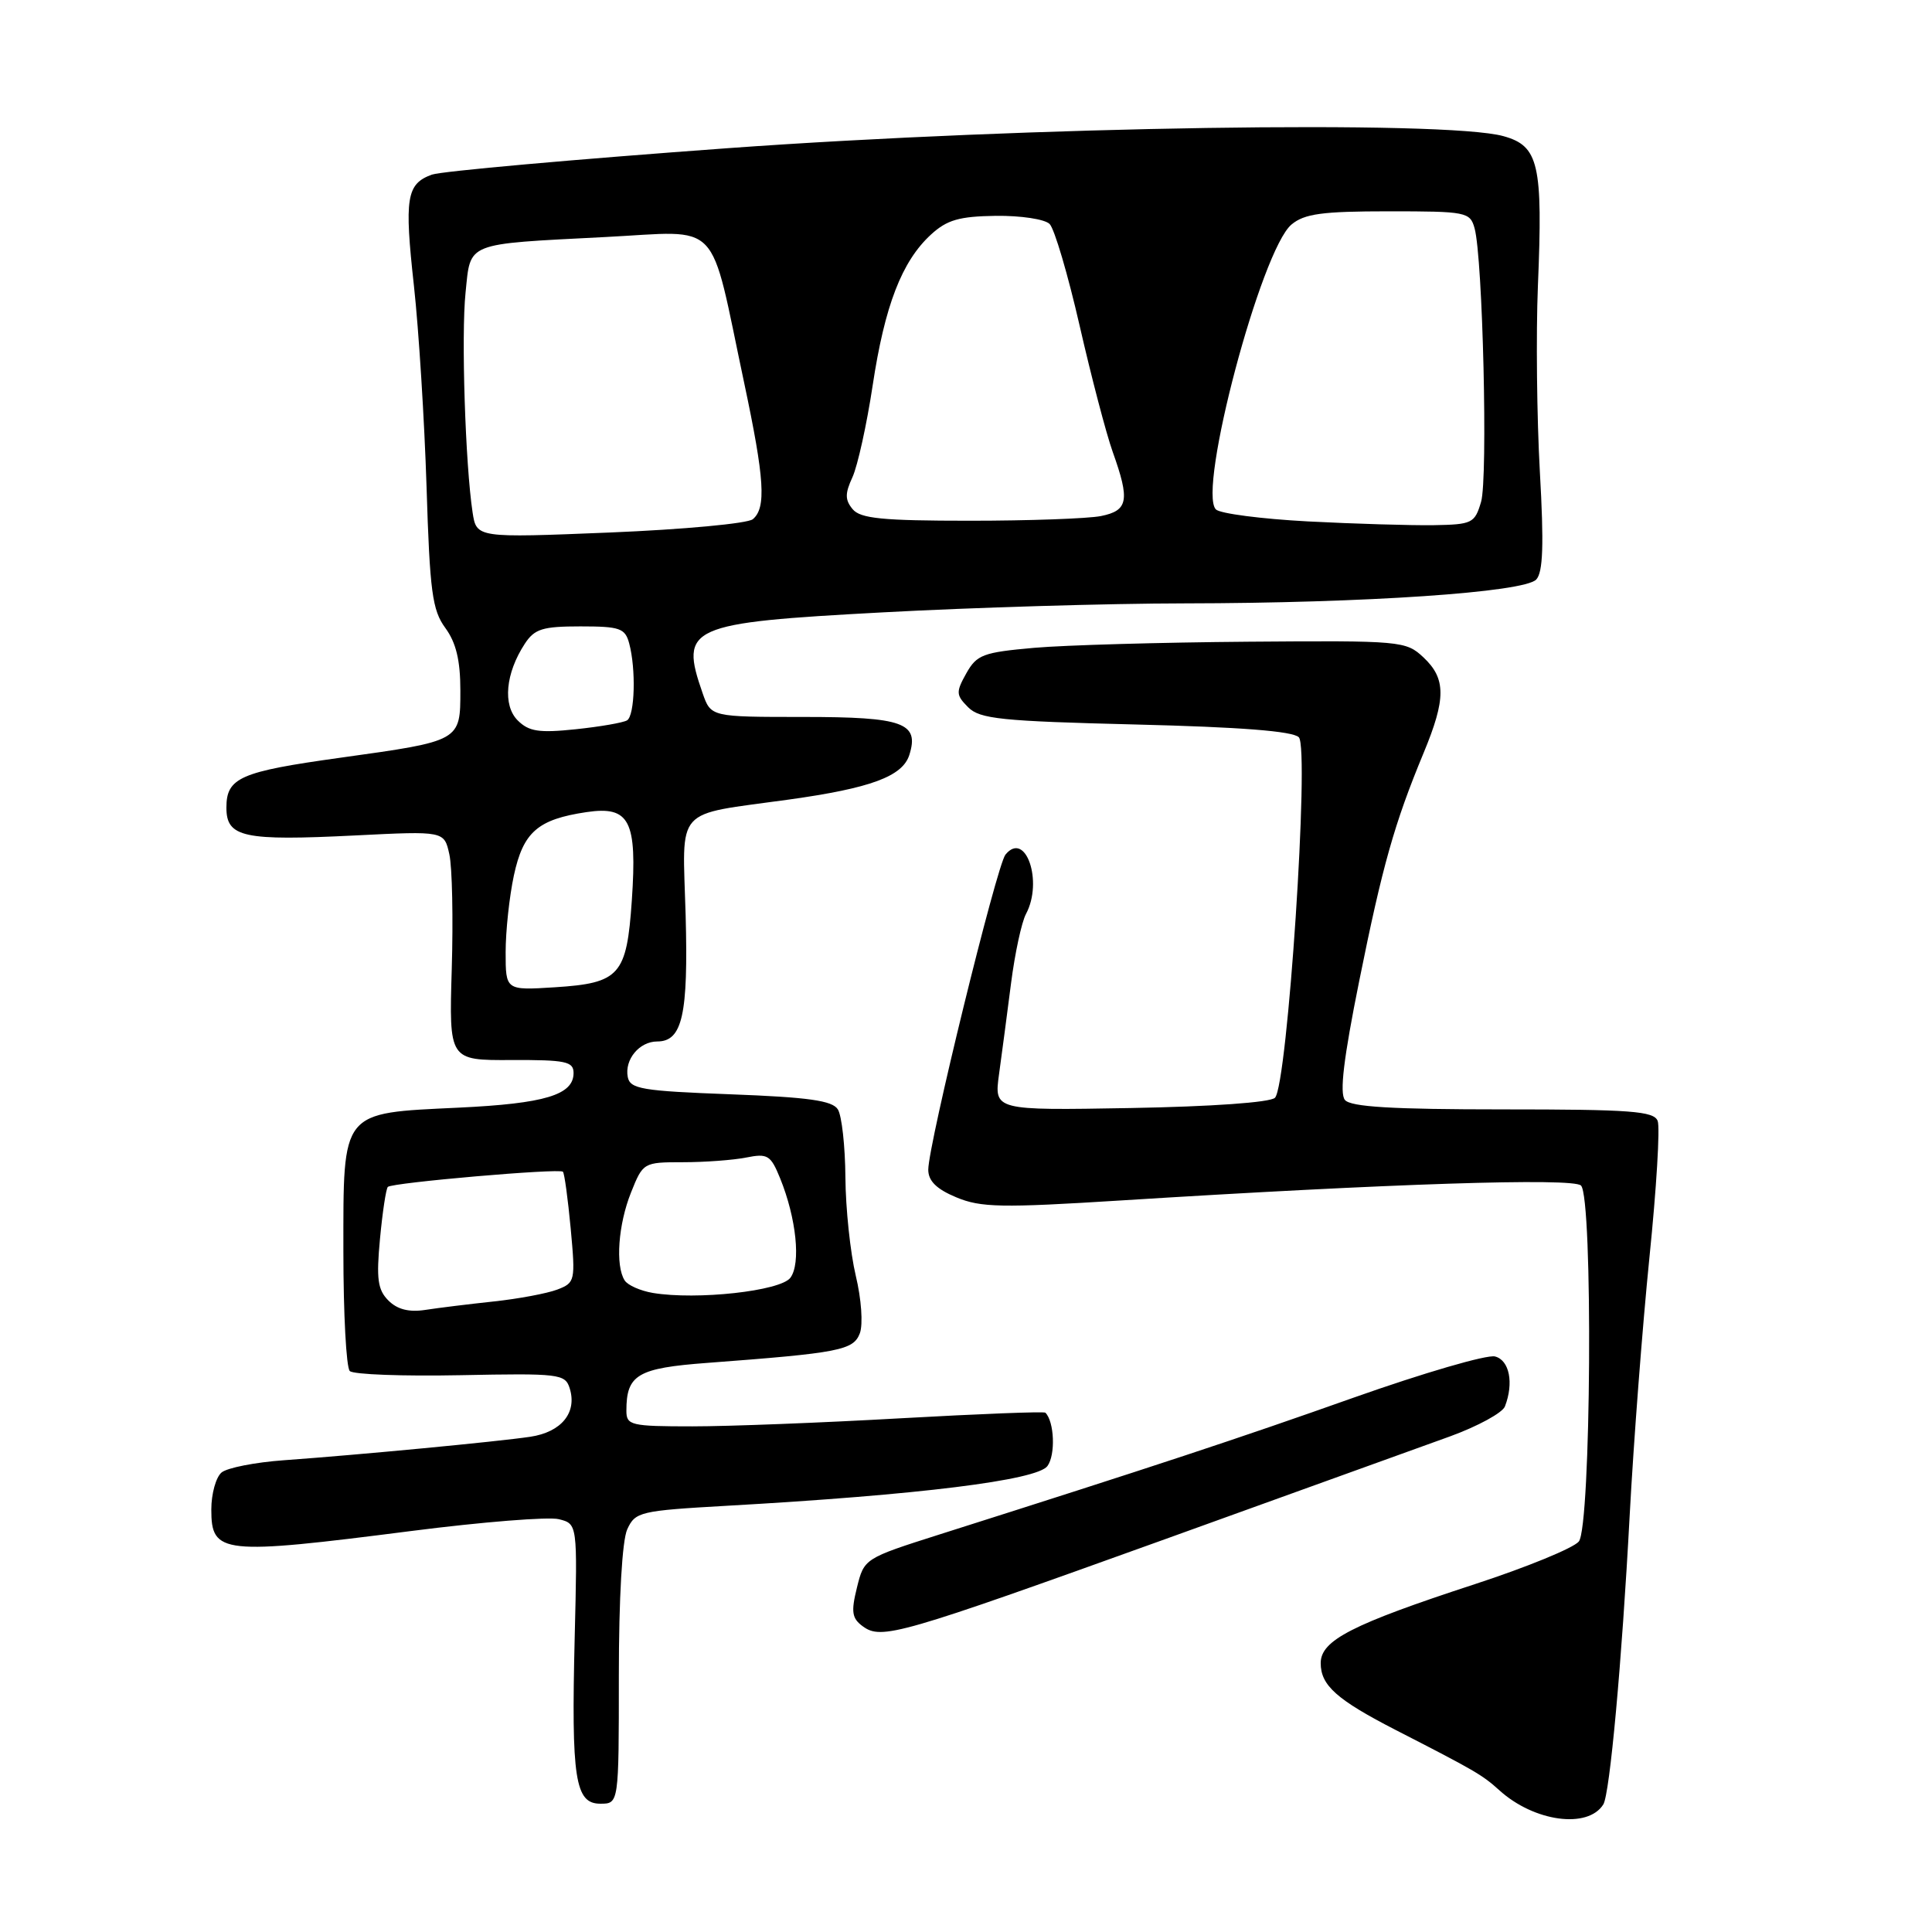 <?xml version="1.0" encoding="UTF-8" standalone="no"?>
<!DOCTYPE svg PUBLIC "-//W3C//DTD SVG 1.1//EN" "http://www.w3.org/Graphics/SVG/1.1/DTD/svg11.dtd" >
<svg xmlns="http://www.w3.org/2000/svg" xmlns:xlink="http://www.w3.org/1999/xlink" version="1.1" viewBox="0 0 256 256">
 <g >
 <path fill="currentColor"
d=" M 212.45 239.09 C 213.31 237.69 214.90 220.30 215.94 200.81 C 216.46 191.08 217.64 175.69 218.56 166.60 C 219.49 157.51 219.98 149.38 219.65 148.53 C 219.15 147.23 216.12 147.00 199.15 147.00 C 184.45 147.00 178.97 146.67 178.21 145.75 C 177.48 144.87 178.04 140.21 180.10 130.00 C 183.18 114.71 184.76 109.11 188.63 99.78 C 191.62 92.58 191.61 89.92 188.62 87.11 C 186.29 84.93 185.71 84.87 165.37 85.03 C 153.89 85.12 141.14 85.48 137.03 85.84 C 130.26 86.44 129.43 86.75 128.04 89.22 C 126.65 91.71 126.67 92.10 128.29 93.72 C 129.84 95.27 132.67 95.56 150.49 96.00 C 164.37 96.34 171.29 96.88 172.10 97.69 C 173.55 99.15 170.60 143.80 168.94 145.46 C 168.32 146.08 160.54 146.63 149.81 146.82 C 131.72 147.14 131.72 147.14 132.38 142.32 C 132.75 139.67 133.46 134.25 133.97 130.28 C 134.48 126.31 135.37 122.18 135.95 121.10 C 138.25 116.80 135.89 109.99 133.23 113.24 C 132.07 114.65 123.00 151.67 123.00 154.99 C 123.00 156.48 124.09 157.56 126.71 158.65 C 129.96 160.01 132.69 160.06 148.46 159.07 C 184.08 156.83 208.44 156.04 209.49 157.09 C 211.10 158.70 210.83 202.30 209.20 204.26 C 208.48 205.13 202.28 207.67 195.42 209.91 C 179.15 215.23 175.00 217.35 175.00 220.37 C 175.00 223.33 177.13 225.22 184.99 229.26 C 195.47 234.63 196.41 235.18 198.66 237.21 C 203.27 241.40 210.41 242.37 212.45 239.09 Z  M 82.00 222.05 C 82.00 211.73 82.44 204.14 83.11 202.65 C 84.18 200.32 84.77 200.18 96.36 199.52 C 121.74 198.09 137.41 196.14 138.79 194.26 C 139.88 192.78 139.71 188.38 138.52 187.19 C 138.34 187.01 129.72 187.35 119.35 187.93 C 108.98 188.52 96.56 189.00 91.75 189.00 C 83.57 189.00 83.00 188.86 83.00 186.93 C 83.00 182.15 84.47 181.28 93.72 180.59 C 111.27 179.27 113.09 178.92 113.94 176.65 C 114.37 175.46 114.14 172.13 113.39 169.02 C 112.67 165.98 112.05 160.12 112.02 156.00 C 111.99 151.88 111.54 147.82 111.02 147.00 C 110.29 145.83 107.12 145.39 96.80 145.00 C 85.04 144.56 83.48 144.29 83.18 142.70 C 82.74 140.39 84.72 138.00 87.09 138.00 C 90.42 138.00 91.21 134.46 90.85 121.24 C 90.44 106.65 89.16 108.09 104.50 105.95 C 115.37 104.44 119.58 102.88 120.49 100.04 C 121.84 95.77 119.70 95.00 106.48 95.00 C 94.20 95.00 94.20 95.00 93.10 91.85 C 90.03 83.04 91.16 82.53 117.00 81.14 C 128.82 80.50 146.82 79.96 157.00 79.95 C 180.87 79.92 201.96 78.49 203.56 76.79 C 204.46 75.83 204.59 72.18 204.04 62.52 C 203.64 55.39 203.52 44.30 203.78 37.89 C 204.45 21.74 203.90 19.34 199.21 18.04 C 191.52 15.90 136.15 16.76 96.50 19.63 C 76.15 21.11 58.48 22.69 57.22 23.14 C 53.86 24.37 53.56 26.21 54.85 37.89 C 55.49 43.72 56.24 55.70 56.52 64.50 C 56.95 78.41 57.28 80.85 59.01 83.21 C 60.43 85.15 61.00 87.50 61.00 91.48 C 61.00 98.22 61.07 98.18 45.12 100.40 C 31.81 102.25 30.00 103.04 30.00 107.02 C 30.00 110.96 32.26 111.44 47.08 110.70 C 58.86 110.11 58.86 110.11 59.54 113.20 C 59.92 114.89 60.06 121.73 59.86 128.39 C 59.50 140.50 59.50 140.50 67.75 140.46 C 74.96 140.43 76.00 140.65 76.00 142.18 C 76.00 145.08 72.20 146.23 60.76 146.77 C 45.09 147.52 45.50 147.00 45.50 165.83 C 45.50 174.08 45.88 181.21 46.35 181.67 C 46.81 182.13 53.41 182.37 61.02 182.22 C 74.08 181.96 74.88 182.05 75.48 183.93 C 76.51 187.17 74.40 189.76 70.26 190.38 C 65.89 191.03 47.60 192.77 37.61 193.49 C 33.83 193.76 30.11 194.49 29.36 195.11 C 28.61 195.74 28.00 197.94 28.00 200.02 C 28.00 205.93 29.37 206.08 54.54 202.86 C 63.92 201.66 72.69 200.96 74.05 201.30 C 76.52 201.92 76.52 201.92 76.15 216.97 C 75.69 235.72 76.20 239.00 79.55 239.00 C 82.00 239.00 82.00 239.00 82.00 222.05 Z  M 154.38 203.95 C 171.50 197.78 188.50 191.65 192.16 190.32 C 195.83 188.98 199.09 187.20 199.41 186.36 C 200.61 183.26 200.01 180.23 198.10 179.74 C 197.05 179.46 188.62 181.92 179.35 185.20 C 163.98 190.65 153.05 194.26 124.50 203.32 C 114.54 206.49 114.50 206.51 113.55 210.36 C 112.75 213.59 112.88 214.44 114.33 215.50 C 116.81 217.31 119.08 216.66 154.38 203.95 Z  M 51.47 172.33 C 50.05 170.91 49.85 169.47 50.35 164.16 C 50.68 160.62 51.15 157.52 51.39 157.27 C 51.96 156.71 74.12 154.78 74.59 155.26 C 74.79 155.46 75.25 158.84 75.62 162.78 C 76.26 169.74 76.21 169.97 73.83 170.88 C 72.48 171.39 68.70 172.10 65.43 172.45 C 62.17 172.80 58.08 173.30 56.35 173.57 C 54.20 173.90 52.65 173.51 51.47 172.33 Z  M 86.50 171.32 C 84.86 171.04 83.17 170.30 82.77 169.66 C 81.52 167.70 81.92 162.25 83.61 158.02 C 85.20 154.04 85.27 154.00 90.48 154.00 C 93.38 154.00 97.16 153.72 98.87 153.38 C 101.72 152.81 102.12 153.06 103.37 156.13 C 105.52 161.42 106.14 167.43 104.73 169.31 C 103.42 171.07 92.33 172.29 86.50 171.32 Z  M 67.00 126.17 C 67.00 123.38 67.49 118.81 68.09 116.01 C 69.33 110.25 71.25 108.57 77.71 107.61 C 83.44 106.76 84.44 108.72 83.72 119.31 C 83.04 129.24 82.13 130.27 73.51 130.82 C 67.00 131.23 67.00 131.23 67.00 126.17 Z  M 68.60 95.46 C 66.59 93.45 66.98 89.21 69.54 85.30 C 70.83 83.33 71.89 83.00 76.91 83.00 C 82.14 83.00 82.83 83.24 83.37 85.25 C 84.29 88.67 84.12 94.81 83.09 95.45 C 82.58 95.76 79.52 96.29 76.28 96.63 C 71.41 97.14 70.08 96.93 68.60 95.46 Z  M 62.62 67.89 C 61.66 61.57 61.10 44.40 61.69 38.76 C 62.38 32.03 61.52 32.37 80.17 31.41 C 95.82 30.62 93.91 28.62 98.61 50.75 C 101.31 63.47 101.55 67.30 99.75 68.80 C 99.06 69.37 90.54 70.16 80.82 70.56 C 63.14 71.28 63.14 71.28 62.62 67.89 Z  M 173.30 69.09 C 167.13 68.76 161.65 68.05 161.11 67.50 C 158.65 64.99 167.11 33.11 171.13 29.75 C 172.84 28.32 175.20 28.00 183.99 28.00 C 194.31 28.00 194.79 28.09 195.39 30.25 C 196.48 34.19 197.17 63.38 196.25 66.50 C 195.41 69.34 195.08 69.50 189.93 69.59 C 186.94 69.63 179.46 69.41 173.30 69.09 Z  M 112.98 67.47 C 111.96 66.24 111.95 65.40 112.96 63.22 C 113.64 61.72 114.85 56.26 115.63 51.09 C 117.23 40.50 119.49 34.64 123.35 31.09 C 125.47 29.14 127.09 28.67 131.94 28.60 C 135.26 28.56 138.44 29.04 139.08 29.68 C 139.72 30.32 141.51 36.39 143.06 43.17 C 144.61 49.95 146.58 57.47 147.44 59.88 C 149.74 66.31 149.49 67.65 145.88 68.38 C 144.16 68.72 136.34 69.00 128.50 69.00 C 116.93 69.00 114.01 68.71 112.98 67.47 Z "/>
</g>
</svg>